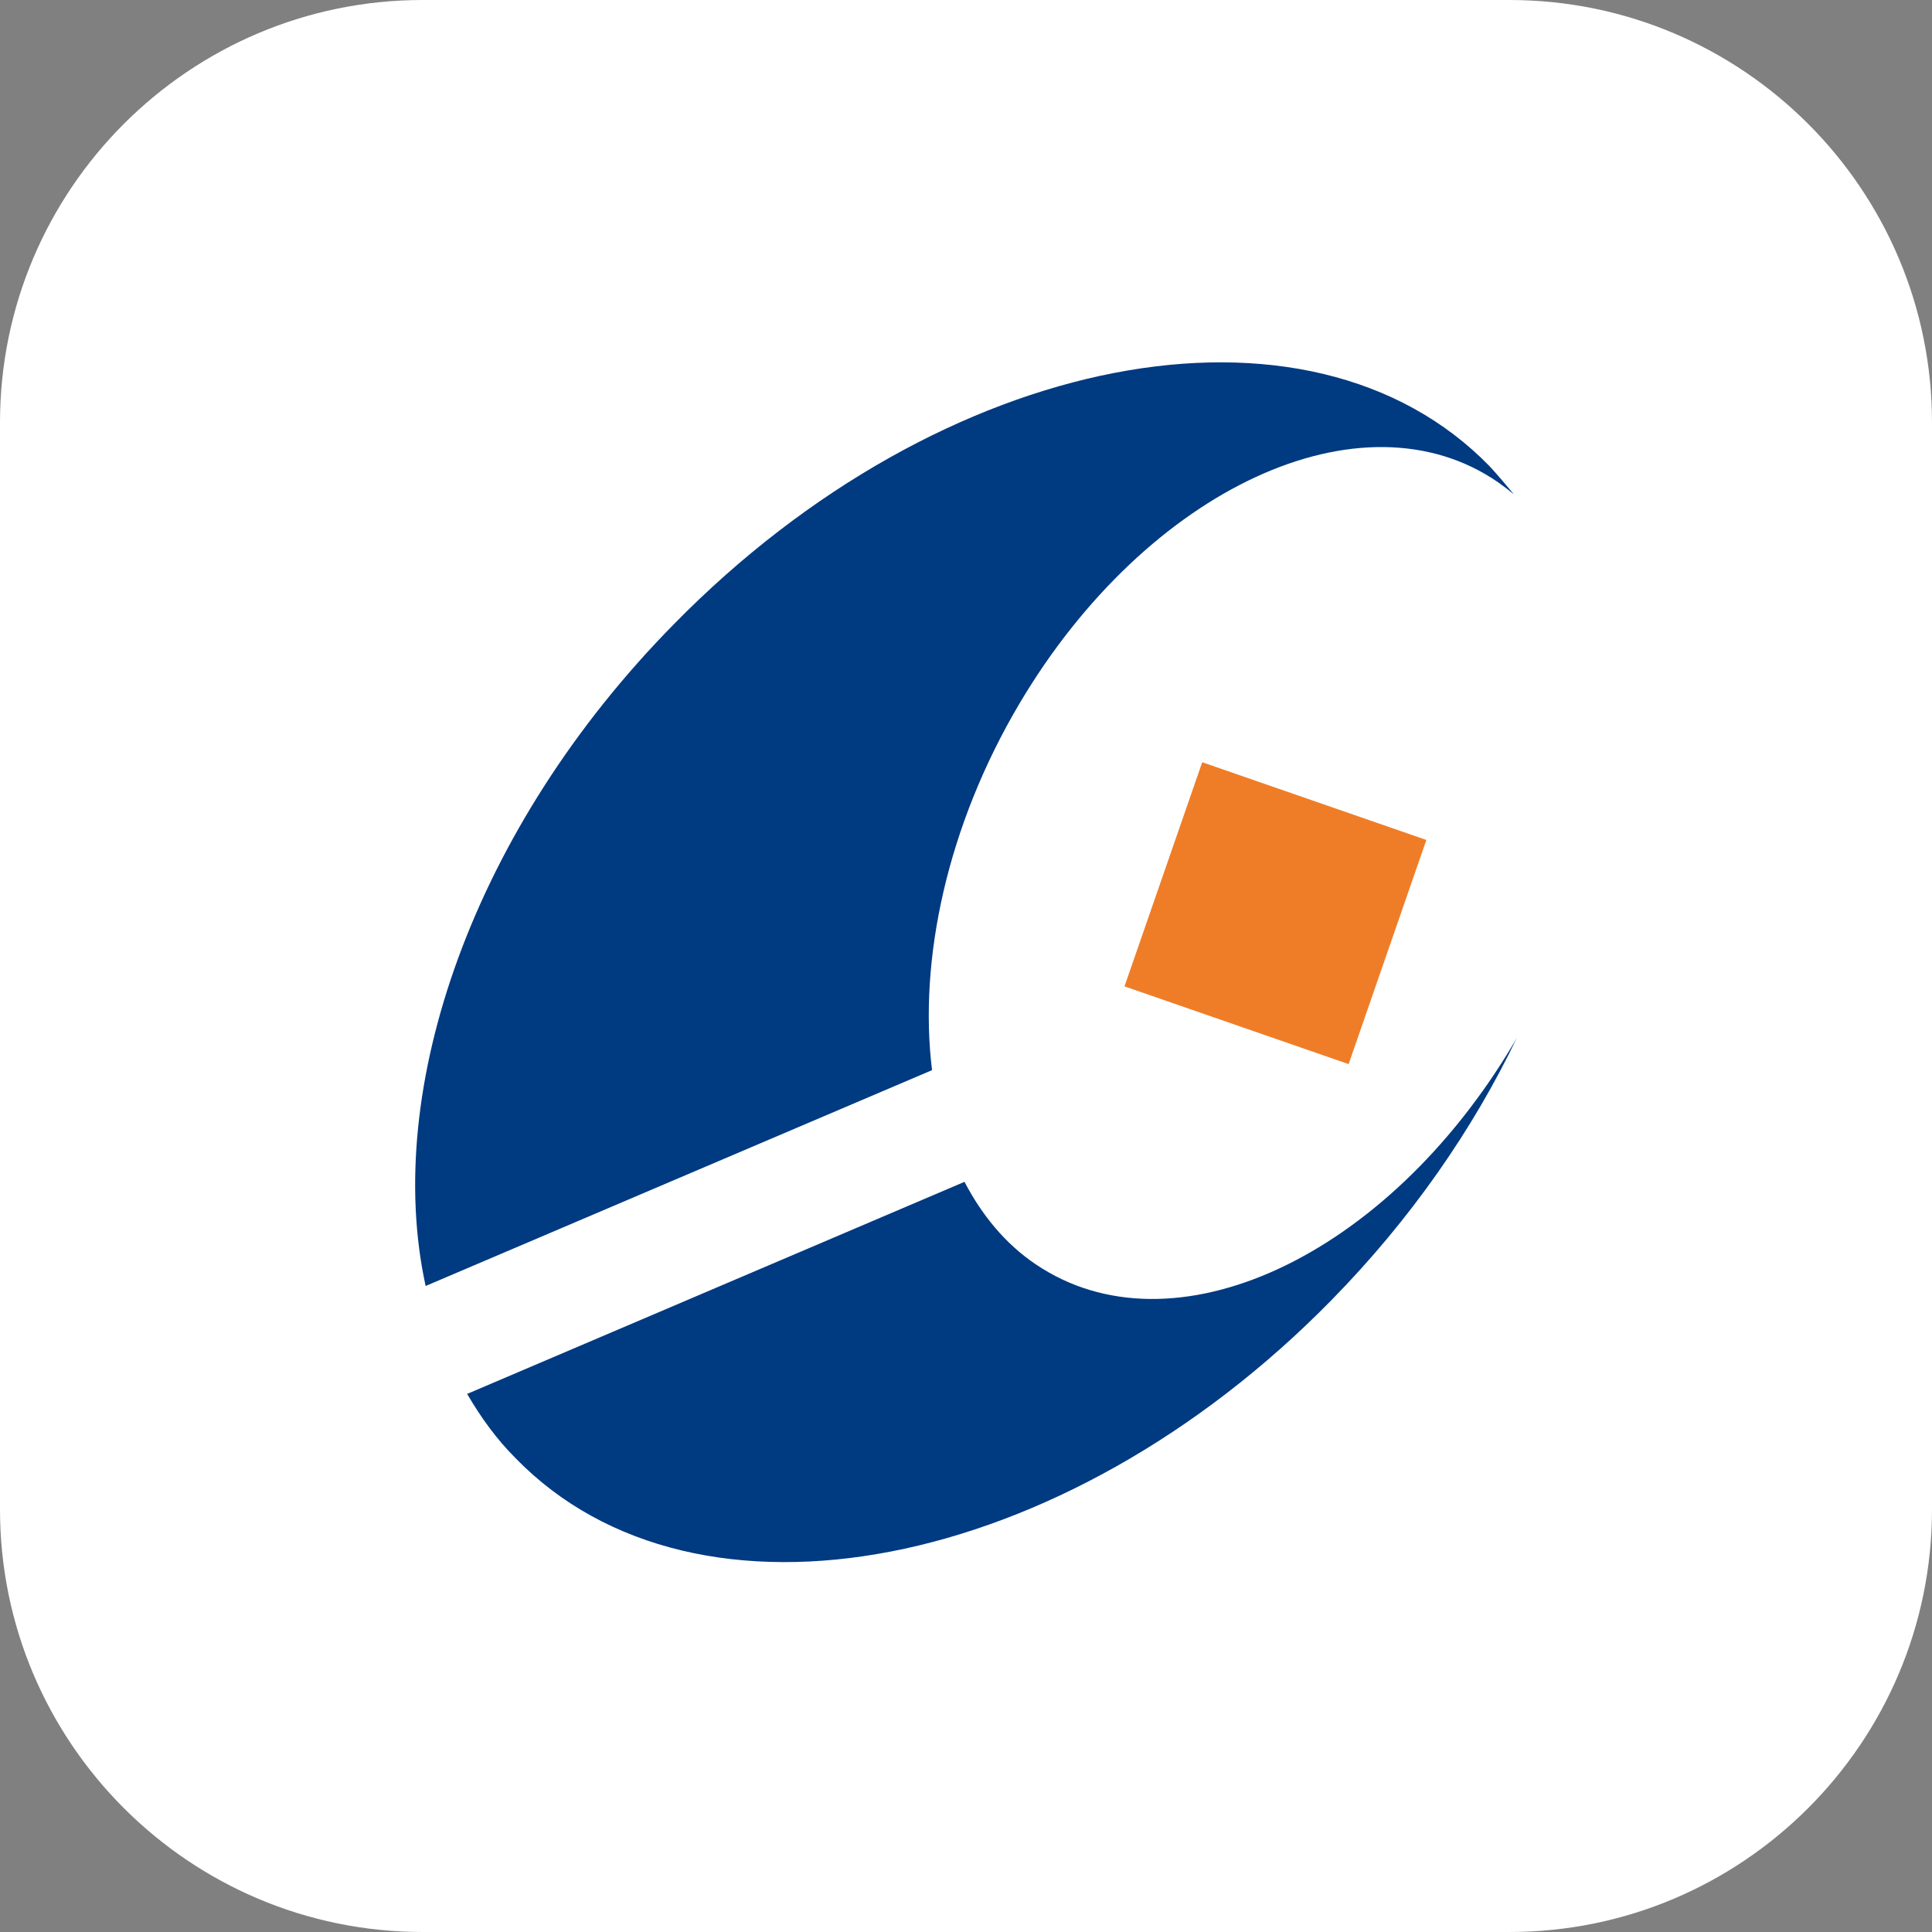 <svg viewBox="0 0 1024 1024" version="1.1" xmlns="http://www.w3.org/2000/svg"><rect x="0" y="0" width="1024" height="1024" fill="#808080" stroke="none"/><path d="M224 0h576c123.6 0 224 100.4 224 224v576c0 123.6-100.4 224-224 224H224c-123.6 0-224-100.4-224-224V224C0 100.4 100.4 0 224 0z" fill="#FFFFFF"></path><path d="M789.6 247.2c-96-98.8-290.4-61.2-432.4 83.6-106.4 108-154.4 246.4-131.6 350.8l268.4-114.4c-7.2-58.4 8-129.6 46.4-194.4 67.6-114 181.6-166.8 253.6-117.2 2.8 2 6 4.4 8.4 6.4-4-4.8-8.4-10-12.8-14.8zM247.6 738.8c7.2 12.4 15.6 24 25.6 34 96 98.8 290.4 61.2 432.4-83.6 42.4-43.2 75.2-90.8 98.4-139.2-0.4 0.8-1.2 2-1.6 2.8-67.6 114-181.2 166.4-253.6 117.2-16-10.8-28.4-26-37.6-43.6l-263.6 112.4z" fill="#003A81"></path><path d="M637.2 404L596 522.8l118.8 41.2 41.2-118.8z" fill="#EF7D27"></path></svg>